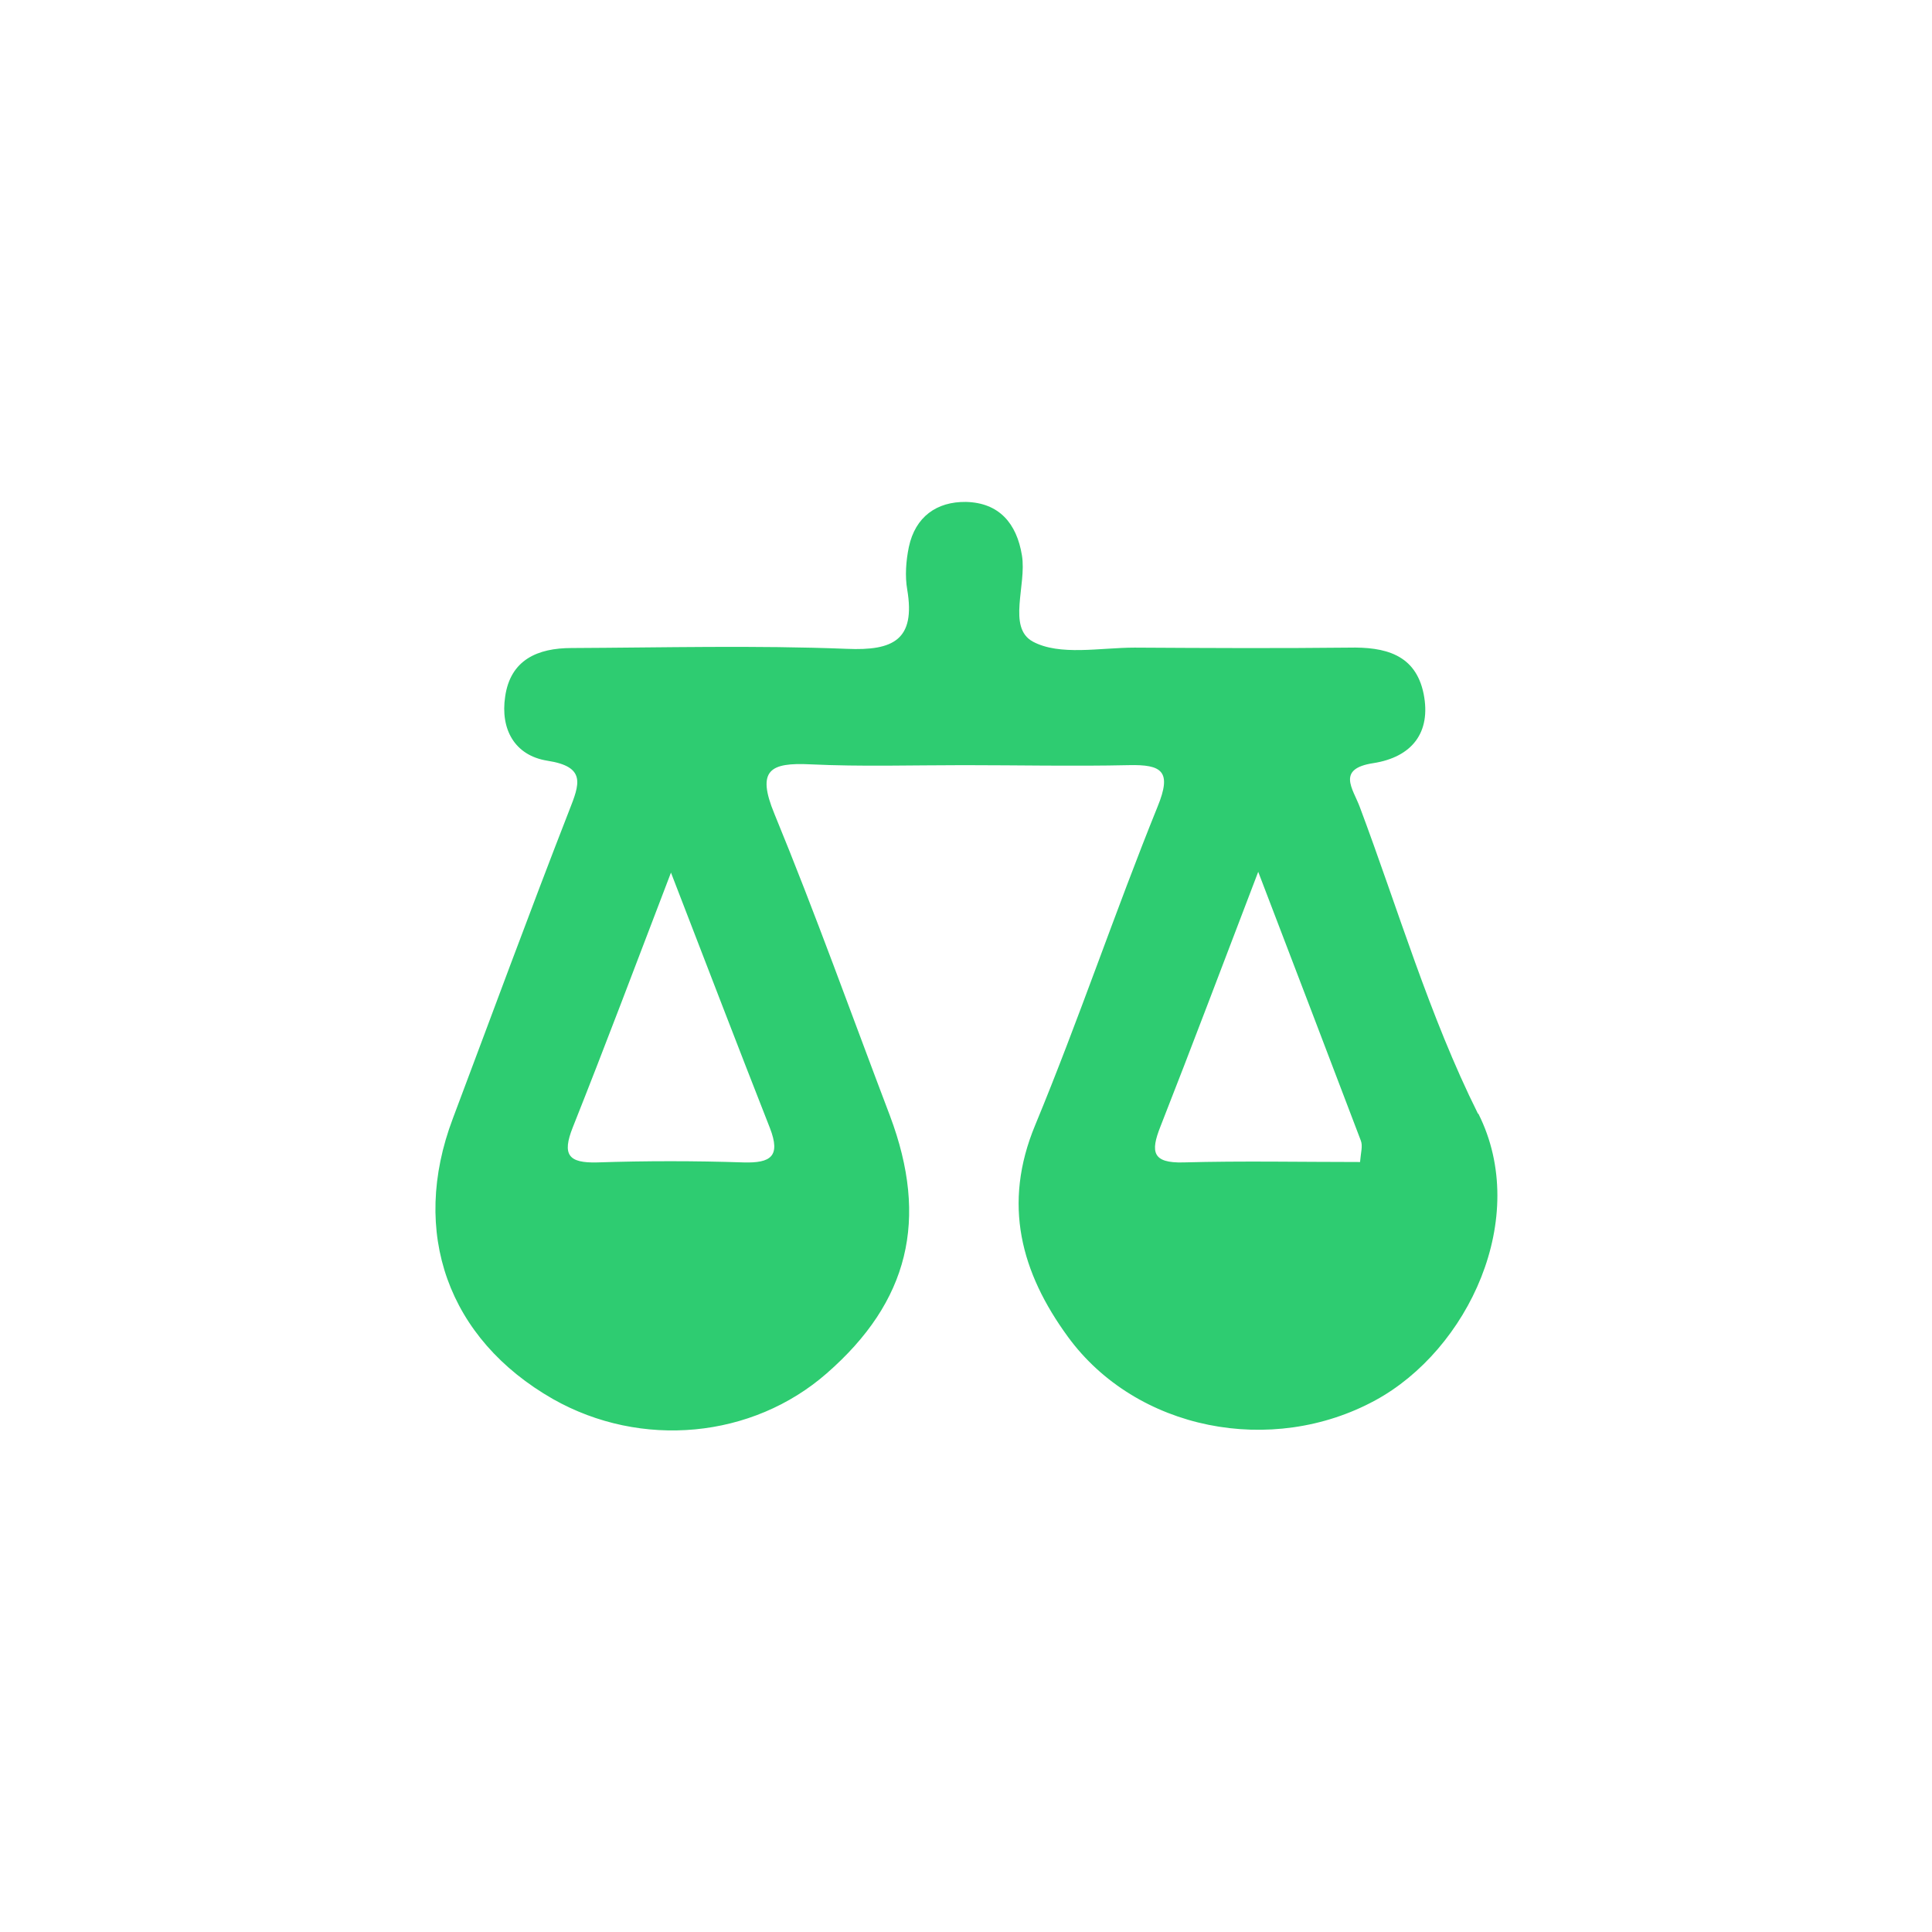 <?xml version="1.0" encoding="UTF-8"?>
<svg id="Calque_1" data-name="Calque 1" xmlns="http://www.w3.org/2000/svg" viewBox="0 0 48 48">
  <defs>
    <style>
      .cls-1 {
        fill: #2ecc71;
        stroke-width: 0px;
      }
    </style>
  </defs>
  <path class="cls-1" d="m36.72,27.67c-1.21-2.43-1.98-5.07-2.94-7.63-.17-.45-.58-.94.34-1.08.96-.15,1.44-.76,1.25-1.72-.2-.99-.97-1.17-1.86-1.15-1.77.02-3.55.01-5.32,0-.86,0-1.86.21-2.53-.15-.64-.35-.15-1.4-.27-2.14-.13-.8-.57-1.31-1.39-1.33-.73-.01-1.26.37-1.42,1.12-.07.34-.1.72-.04,1.06.21,1.25-.35,1.52-1.5,1.47-2.28-.09-4.56-.03-6.84-.02-.84,0-1.52.29-1.65,1.21-.12.8.23,1.46,1.05,1.59.97.15.8.58.54,1.24-.99,2.54-1.93,5.1-2.89,7.65-1.07,2.83-.12,5.48,2.49,6.97,2.19,1.24,4.95.98,6.8-.64,2.04-1.78,2.54-3.82,1.57-6.4-.95-2.5-1.85-5.02-2.87-7.5-.45-1.09-.11-1.28.9-1.23,1.26.06,2.53.02,3.8.02,1.37,0,2.74.03,4.1,0,.83-.02,1.08.15.72,1.03-1.06,2.62-1.96,5.3-3.04,7.91-.82,1.97-.35,3.67.81,5.26,1.7,2.33,5.07,2.98,7.64,1.58,2.3-1.25,3.86-4.53,2.56-7.12Zm-17.59.36c.27.7.02.87-.66.85-1.21-.04-2.42-.04-3.63,0-.72.02-.88-.19-.61-.87.8-2.01,1.56-4.03,2.44-6.33.9,2.33,1.67,4.34,2.46,6.35Zm14.66.84c-1.47,0-2.93-.03-4.39.01-.77.02-.82-.26-.57-.89.79-2.01,1.55-4.03,2.43-6.33.94,2.46,1.75,4.57,2.55,6.68.05.13,0,.29-.02.53Z"/>
</svg>